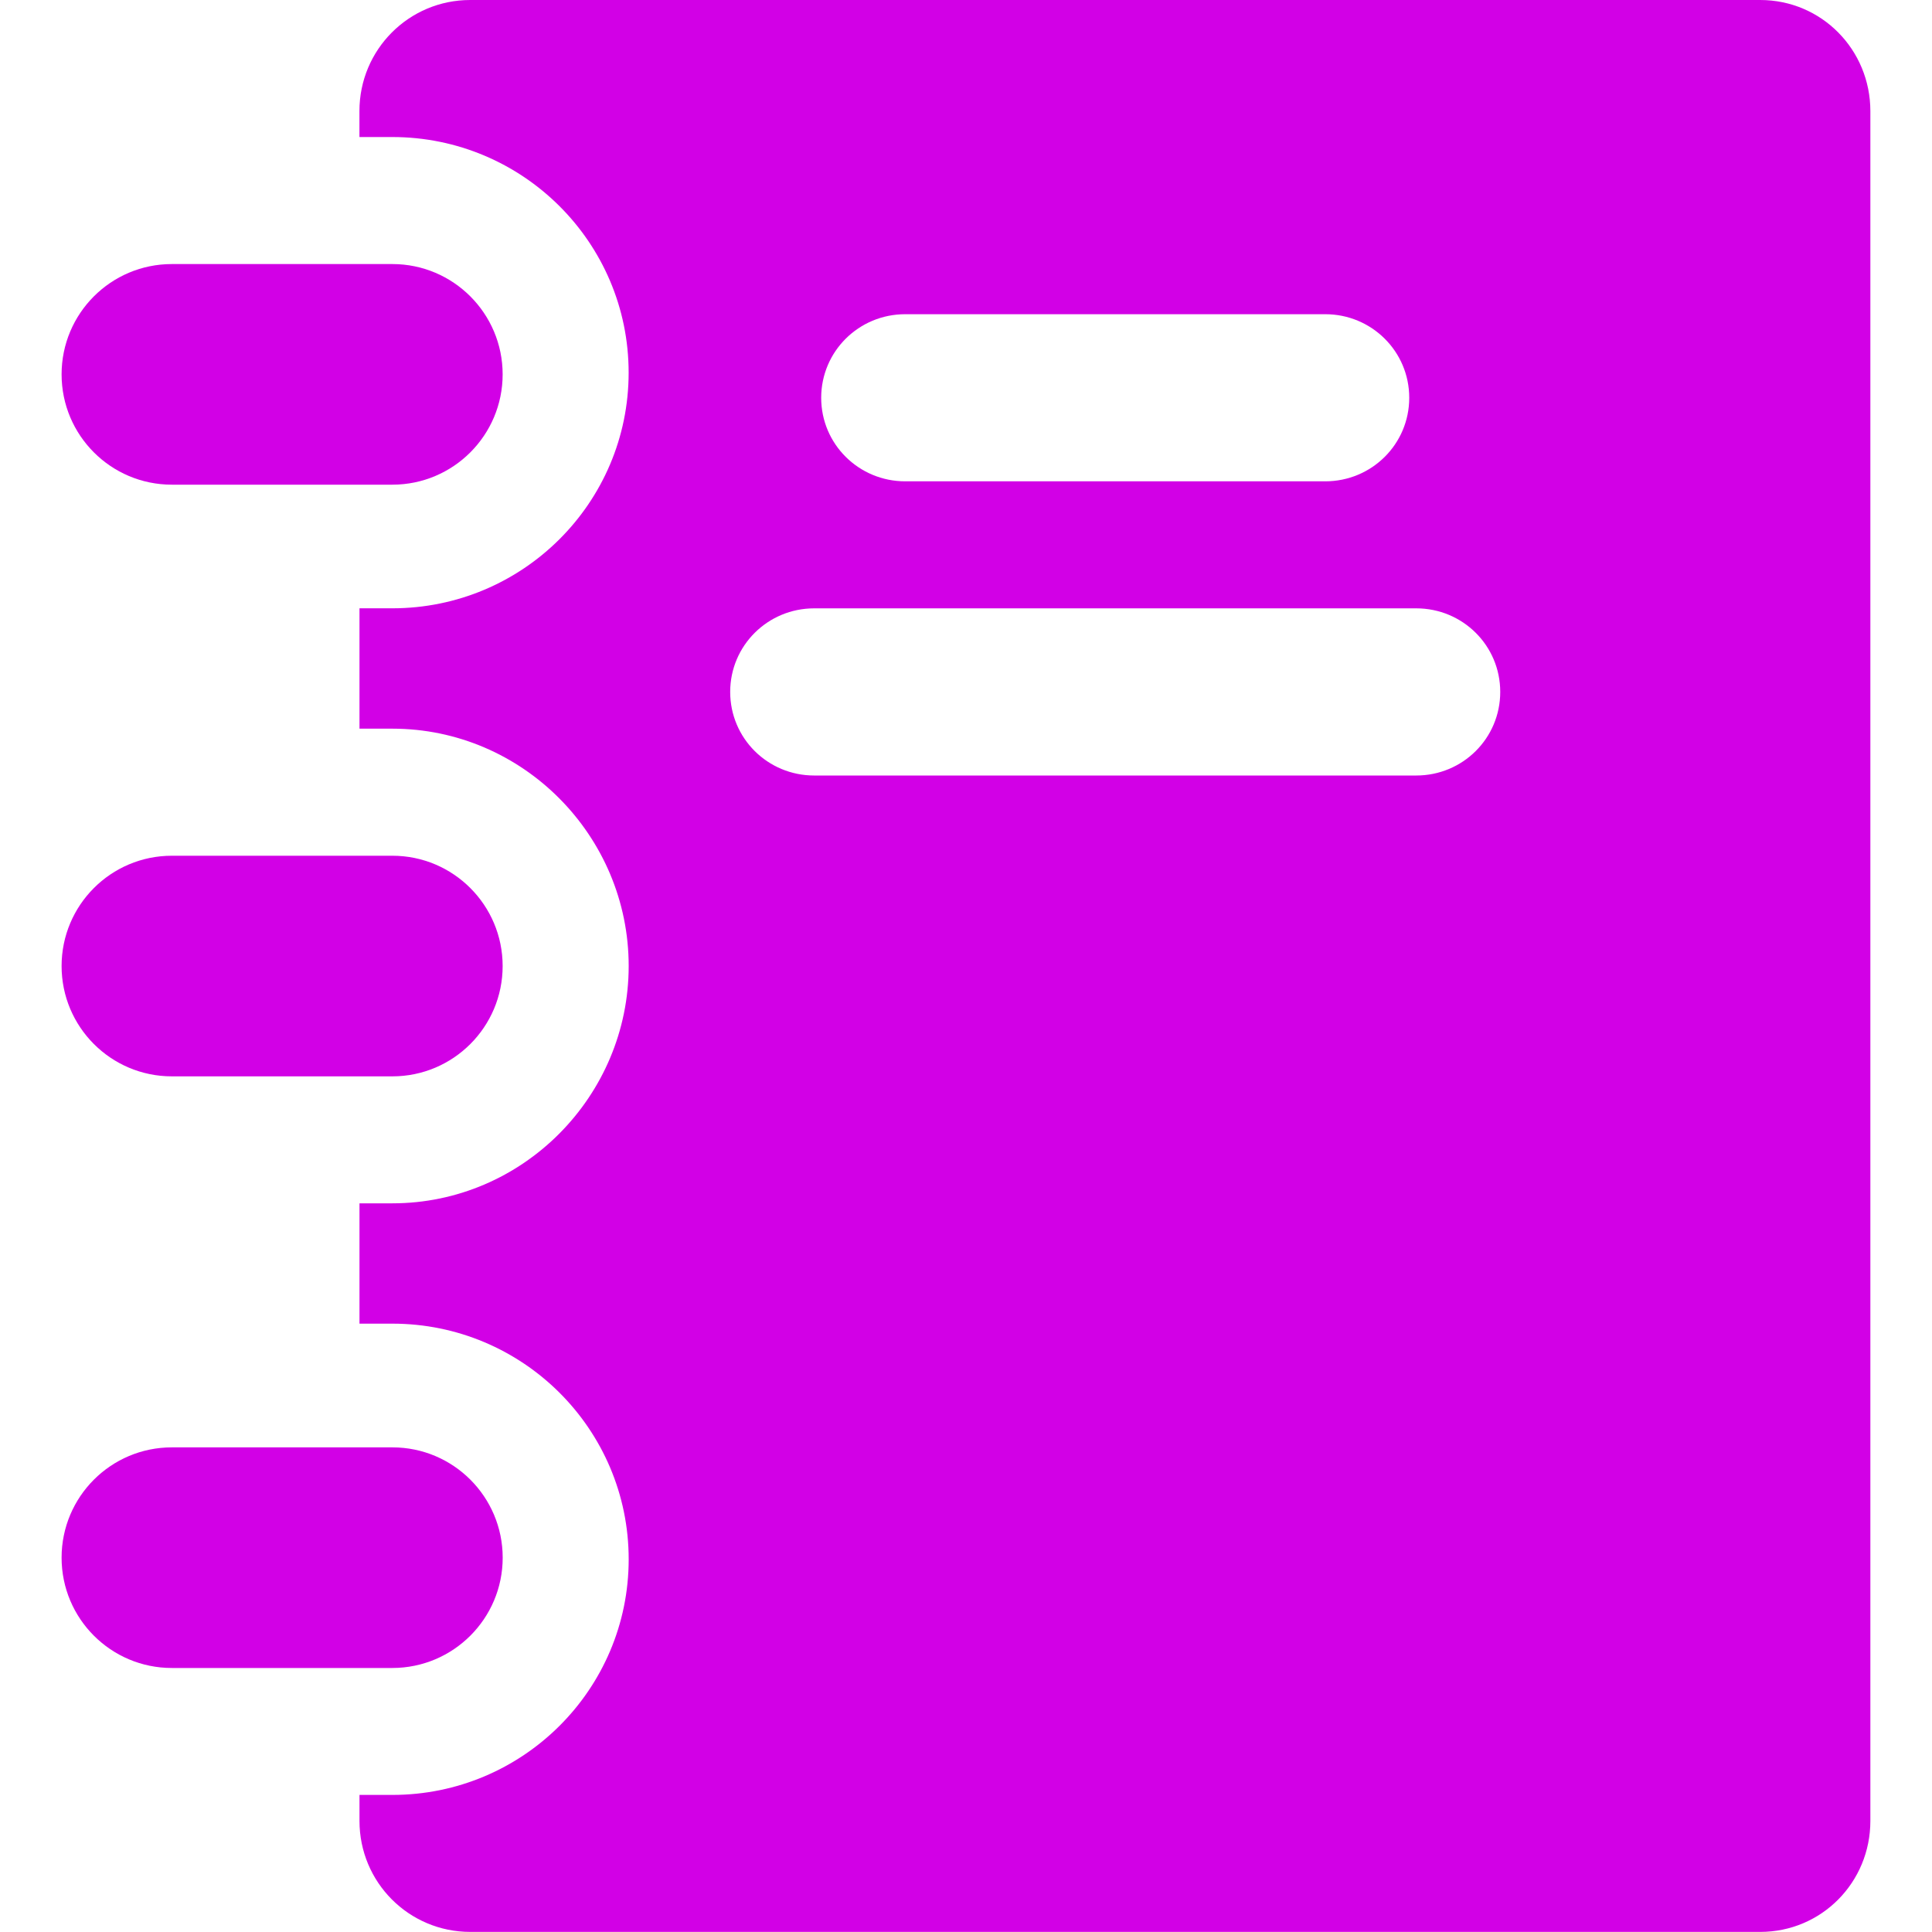 <?xml version="1.0"?>
<svg xmlns="http://www.w3.org/2000/svg" xmlns:xlink="http://www.w3.org/1999/xlink" version="1.1" id="Capa_1" x="0px" y="0px" width="512px" height="512px" viewBox="0 0 43.226 43.226" style="enable-background:new 0 0 43.226 43.226;" xml:space="preserve"><g><g>
	<g>
		<path d="M39.381,0h-28.86C9.148,0,8.042,1.111,8.042,2.484v0.582h0.736c2.915,0,5.287,2.357,5.287,5.272s-2.372,5.272-5.287,5.272    H8.043v2.693h0.736c2.915,0,5.287,2.395,5.287,5.31c0,2.915-2.372,5.31-5.287,5.31H8.043v2.692h0.736    c2.915,0,5.287,2.357,5.287,5.272s-2.372,5.272-5.287,5.272H8.043v0.582c0,1.373,1.105,2.483,2.479,2.483h28.86    c1.374,0,2.465-1.11,2.465-2.483V2.485C41.846,1.111,40.755,0,39.381,0z M20.253,7.03h9.398c1.037,0,1.879,0.832,1.879,1.87    s-0.842,1.869-1.879,1.869h-9.398c-1.038,0-1.88-0.832-1.88-1.869C18.374,7.862,19.214,7.03,20.253,7.03z M31.687,17.351H18.216    c-1.038,0-1.879-0.832-1.879-1.87c0-1.038,0.842-1.87,1.879-1.87h13.471c1.039,0,1.879,0.832,1.879,1.87    C33.566,16.519,32.726,17.351,31.687,17.351z" data-original="#000000" class="active-path" data-old_color="#000000" fill="#D200E6"/>
		<path d="M3.845,10.844h4.934c1.362,0,2.467-1.106,2.467-2.468c0-1.362-1.105-2.468-2.467-2.468H3.845    c-1.363,0-2.467,1.105-2.467,2.468C1.378,9.739,2.482,10.844,3.845,10.844z" data-original="#000000" class="active-path" data-old_color="#000000" fill="#D200E6"/>
		<path d="M3.845,24.082h4.934c1.362,0,2.467-1.106,2.467-2.468s-1.105-2.468-2.467-2.468H3.845c-1.363,0-2.467,1.106-2.467,2.468    S2.482,24.082,3.845,24.082z" data-original="#000000" class="active-path" data-old_color="#000000" fill="#D200E6"/>
		<path d="M11.247,34.851c0-1.362-1.105-2.468-2.467-2.468H3.845c-1.363,0-2.467,1.105-2.467,2.468s1.104,2.468,2.467,2.468h4.934    C10.142,37.318,11.247,36.213,11.247,34.851z" data-original="#000000" class="active-path" data-old_color="#000000" fill="#D200E6"/>
	</g>
</g></g> </svg>
